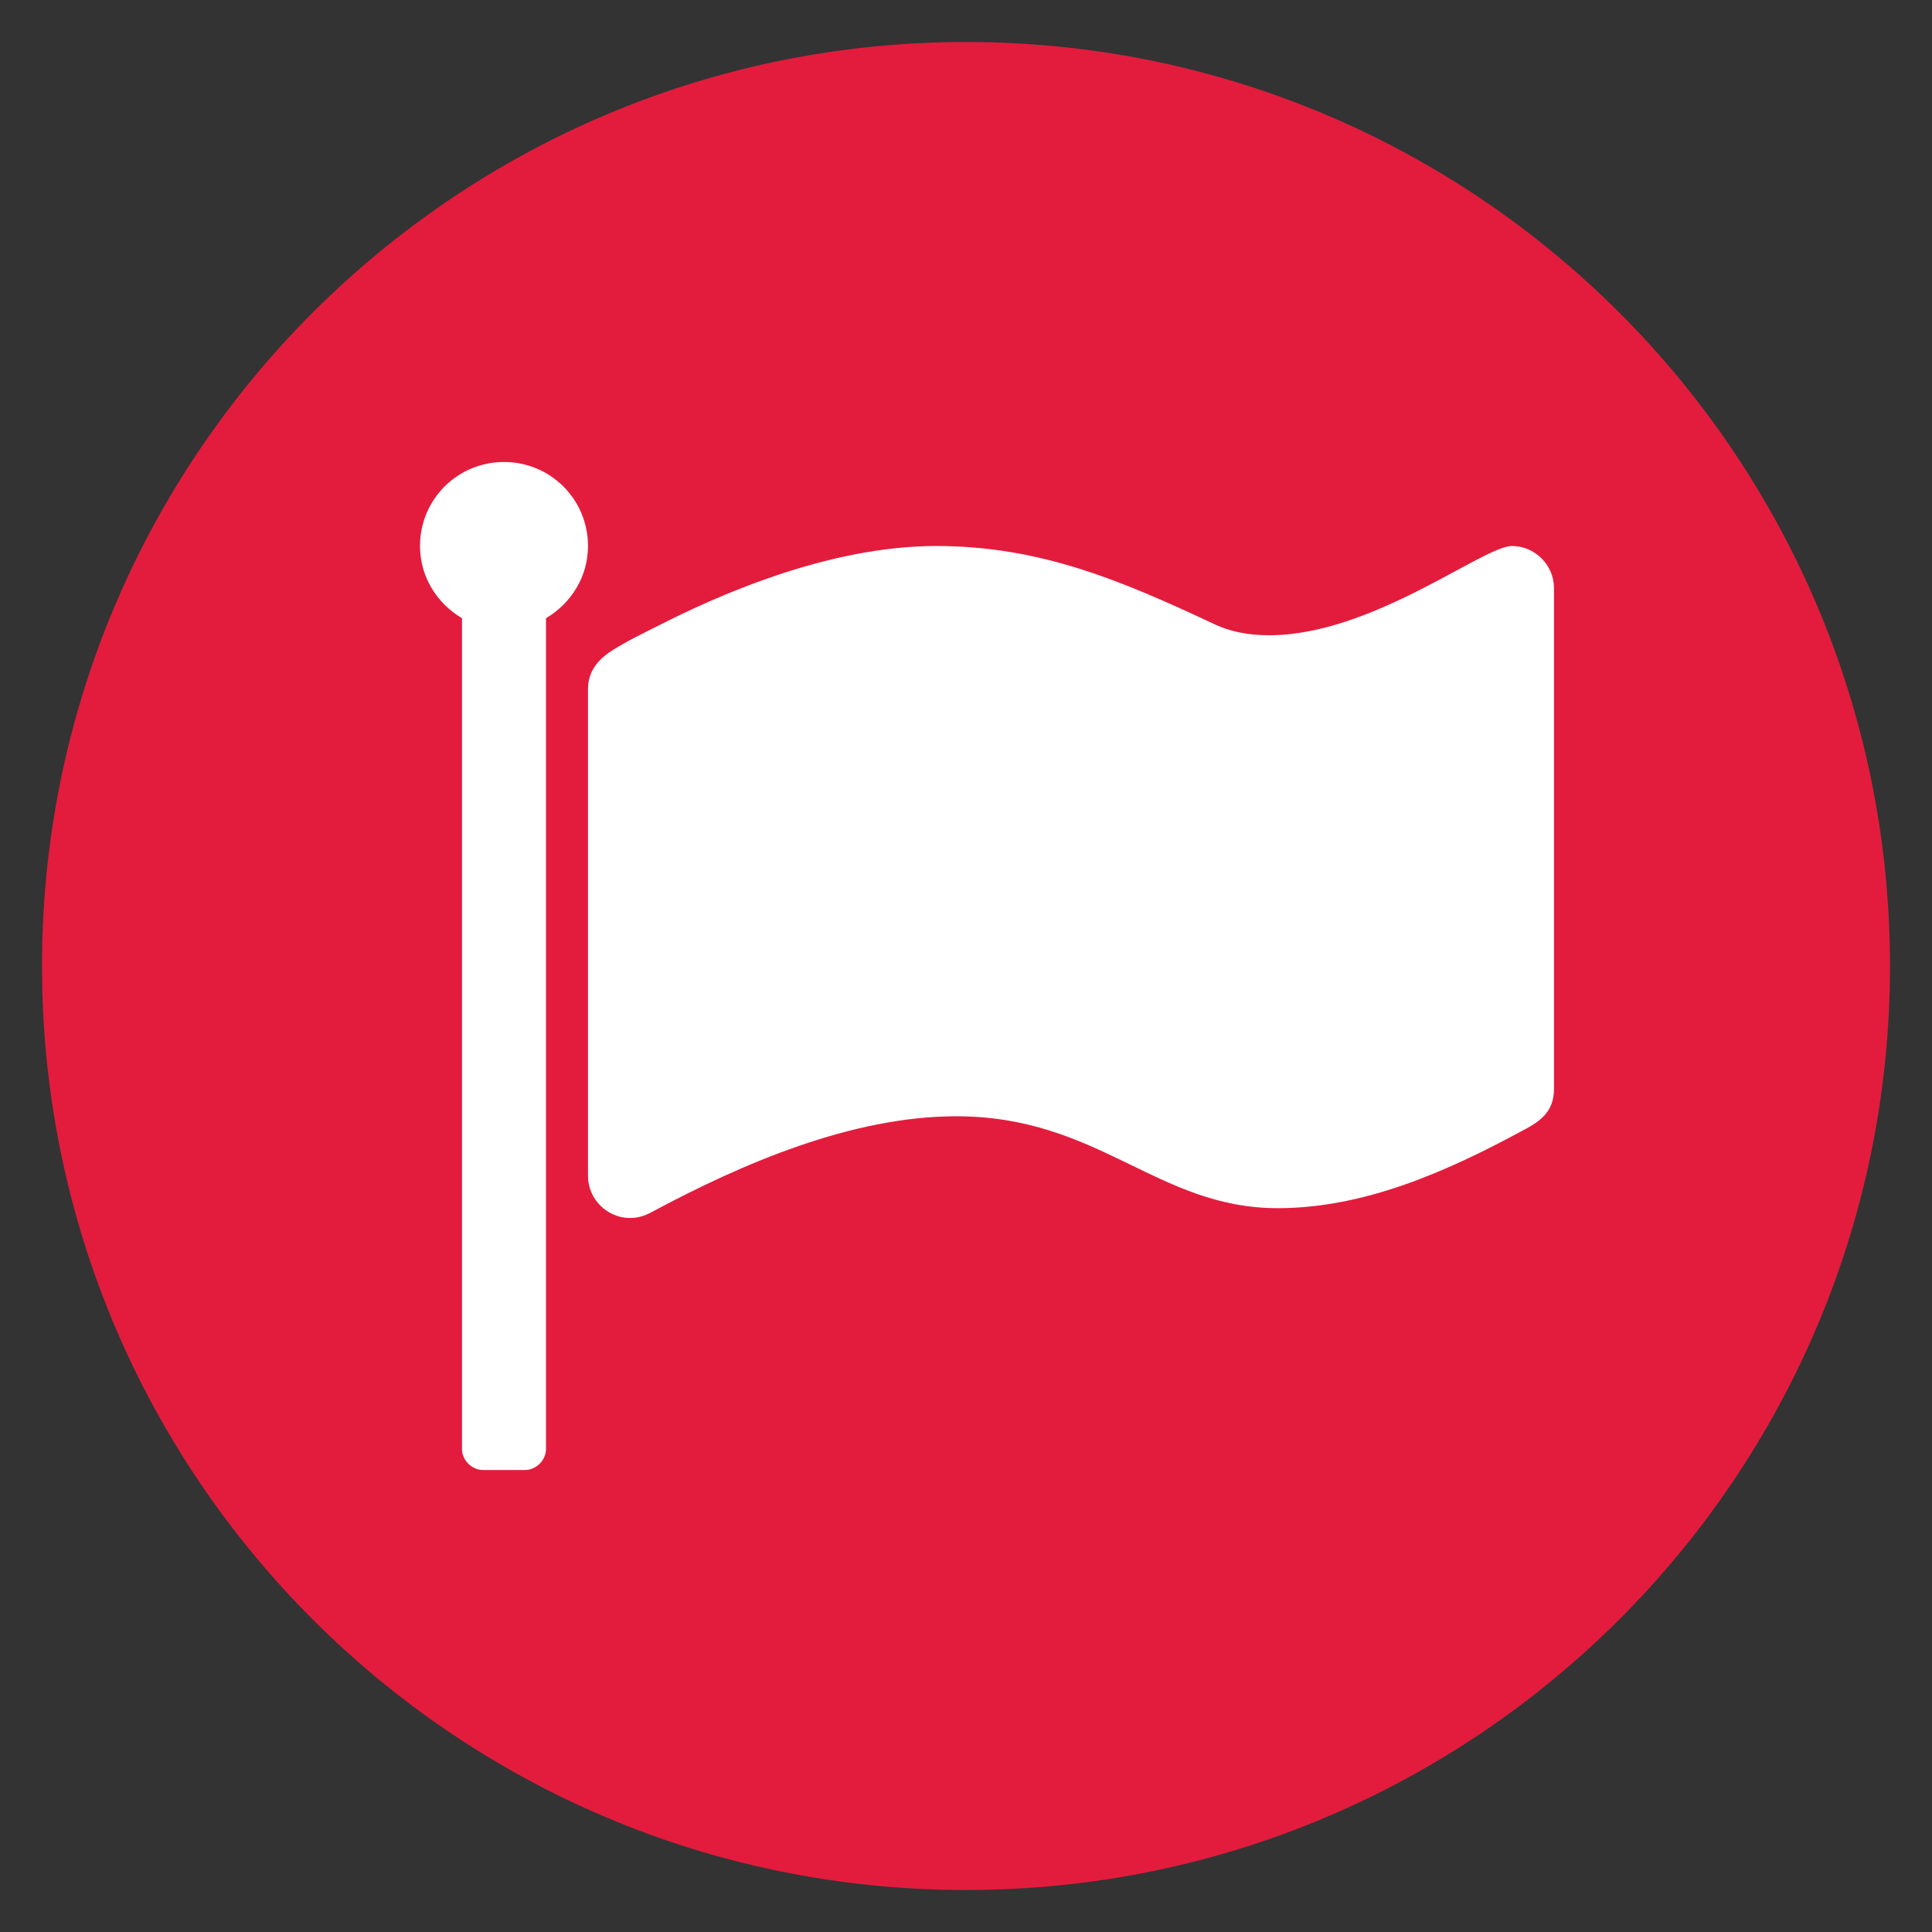 <?xml version="1.0" encoding="UTF-8"?>
<svg width="46px" height="46px" viewBox="0 0 46 46" version="1.1" xmlns="http://www.w3.org/2000/svg" xmlns:xlink="http://www.w3.org/1999/xlink">
    <rect x="0" y="0" width="46" height="46" fill="#333333" stroke="none"/>
    <!-- Generator: Sketch 47 (45396) - http://www.bohemiancoding.com/sketch -->
    <title>national-guard</title>
    <desc>Created with Sketch.</desc>
    <defs></defs>
    <g id="Symbols" stroke="none" stroke-width="1" fill="none" fill-rule="evenodd">
        <g id="national-guard">
            <g id="Group" transform="translate(1, 1)">
                <path d="M44,22 C44,34.151 34.15,44 21.999,44 C9.85,44 0,34.151 0,22 C0,9.849 9.85,0 21.999,0 C34.15,0 44,9.849 44,22" id="Fill-1-Copy-5" fill="#E31C3D"></path>
                <g id="flag" transform="translate(9, 10)" fill-rule="nonzero" fill="#FFFFFF">
                    <path d="M4,2 C4,2.719 3.609,3.359 3,3.719 L3,23.5 C3,23.766 2.766,24 2.5,24 L1.5,24 C1.234,24 1,23.766 1,23.5 L1,3.719 C0.391,3.36 0,2.719 0,2 C0,0.891 0.891,0 2,0 C3.109,0 4,0.891 4,2 Z M27,3 L27,14.922 C27,15.5 26.641,15.719 26.188,15.953 C24.422,16.906 22.469,17.766 20.422,17.766 C17.547,17.766 16.172,15.578 12.766,15.578 C10.282,15.578 7.672,16.703 5.516,17.859 C5.344,17.953 5.188,18 5,18 C4.453,18 4,17.547 4,17 L4,5.406 C4,5.031 4.187,4.765 4.484,4.547 C4.859,4.297 5.312,4.078 5.718,3.875 C7.687,2.875 10.077,2 12.296,2 C14.749,2 16.671,2.812 18.843,3.828 C19.281,4.047 19.734,4.125 20.218,4.125 C22.671,4.125 25.312,2 25.999,2 C26.546,2 26.999,2.453 26.999,3 L27,3 Z" id="Shape"></path>
                </g>
            </g>
        </g>
    </g>
</svg>